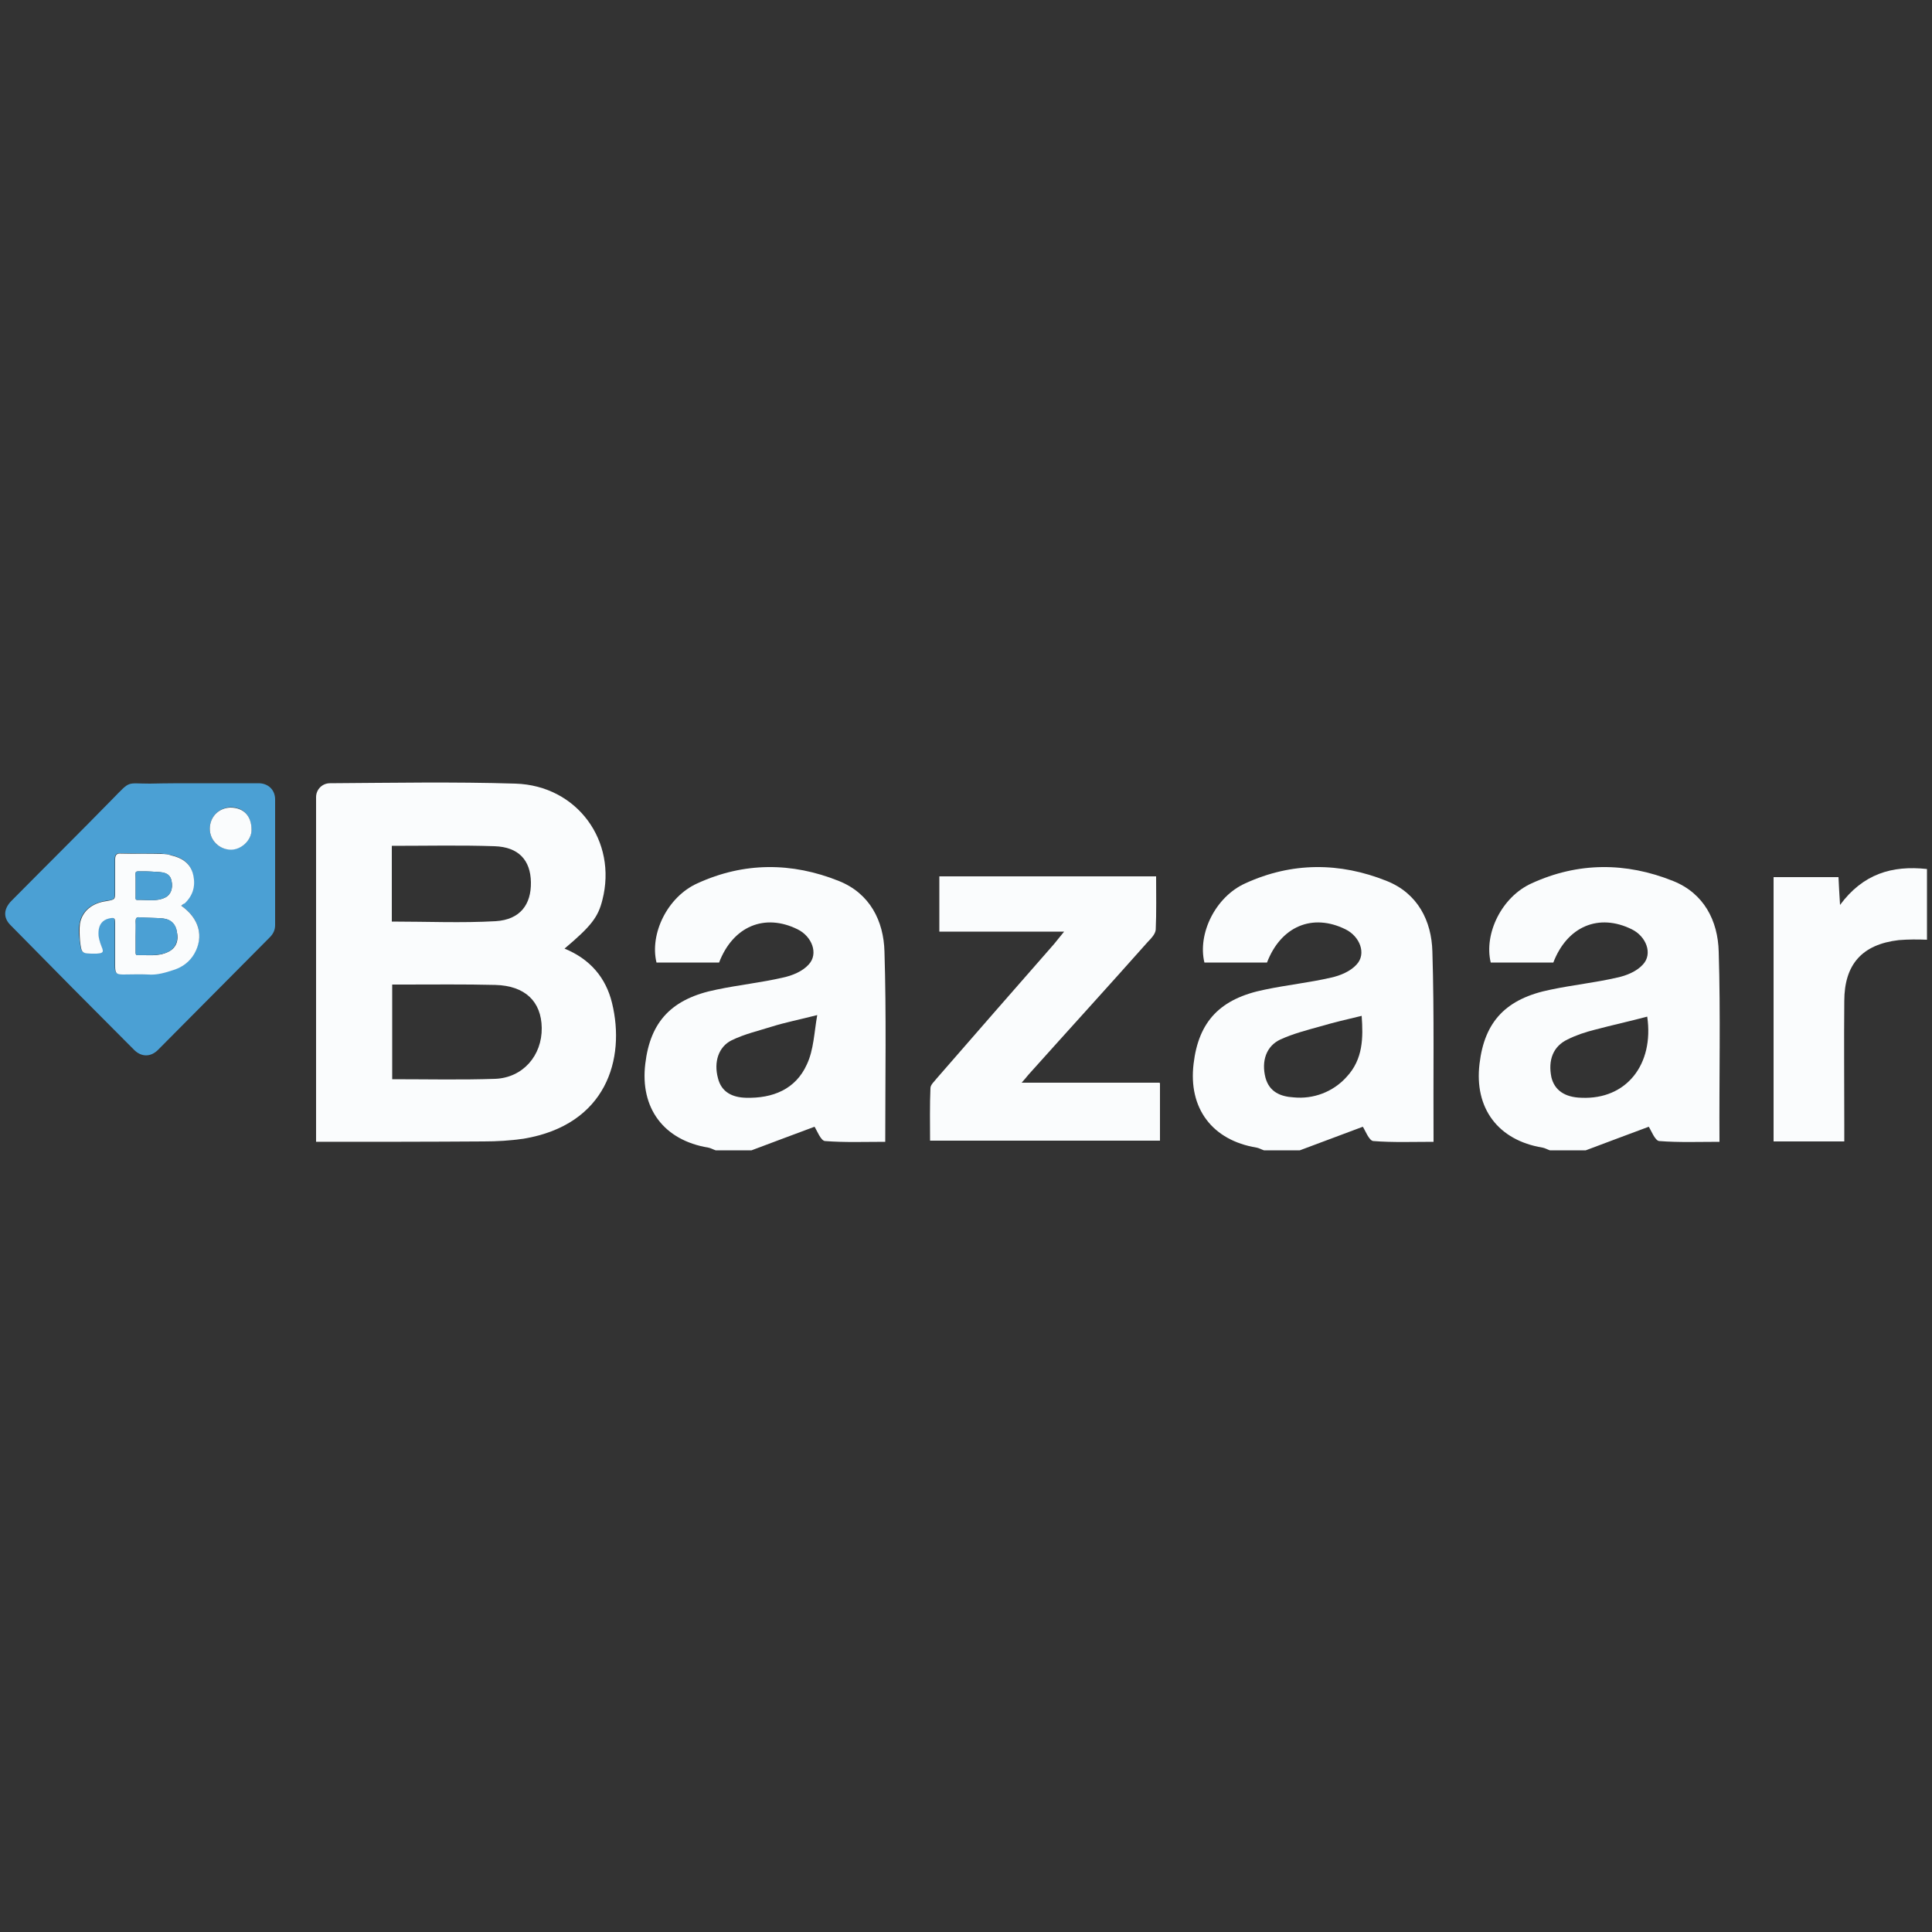 <?xml version="1.0" encoding="utf-8"?>
<!-- Generator: Adobe Illustrator 25.4.1, SVG Export Plug-In . SVG Version: 6.00 Build 0)  -->
<svg version="1.1" id="Layer_1" xmlns="http://www.w3.org/2000/svg" xmlns:xlink="http://www.w3.org/1999/xlink" x="0px" y="0px"
	 viewBox="0 0 500 500" style="enable-background:new 0 0 500 500;" xml:space="preserve">
<rect x="0" y="0" width="500" height="500" fill="#333333" stroke="none"/>
<style type="text/css">
	.st0{fill:#FAFCFD;}
	.st1{fill:#4BA0D4;}
</style>
<g id="Layer_2_1_">
	<g id="Layer_1-2">
		<path class="st0" d="M158.4,259.6c-1.6-6.6-5.7-11.4-12.3-14.1c7-5.9,8.7-8.2,9.8-12.6c3.9-15.2-6.5-29.6-22.5-30.1
			s-32-0.2-48-0.1c-2,0-3.6,1.6-3.6,3.6v89.2c14.5,0,29,0,43.4-0.1c3.4,0,6.8-0.2,10.3-0.7C157,291.1,161.9,274,158.4,259.6z
			 M101.5,218.9c9,0,17.8-0.2,26.5,0.1c6.2,0.2,9.3,3.6,9.4,9.3c0.1,5.8-2.8,9.7-9.1,10.1c-8.8,0.5-17.8,0.1-26.9,0.1v-19.6H101.5z
			 M128.2,279.2c-8.8,0.3-17.5,0.1-26.7,0.1v-24.5h2.9c7.9,0,15.9-0.1,23.8,0.1c7.7,0.2,11.9,4.3,12,11.1
			C140.3,273.2,135.3,278.9,128.2,279.2L128.2,279.2z"/>
		<path class="st0" d="M228.9,246.3c-0.2-8-3.8-15.1-11.8-18.3c-12.2-4.9-24.6-4.9-36.6,0.6c-7.8,3.5-12.4,13.1-10.6,20.5h16.2
			c3.6-9.4,11.8-12.8,20.3-8.6c3.7,1.8,5.5,6.3,2.9,9.1c-1.6,1.8-4.3,2.9-6.7,3.4c-5.6,1.3-11.4,1.9-17.1,3.1
			c-11.6,2.3-17.2,8.2-18.5,19.2c-1.4,11.5,4.8,19.8,16.3,21.7c0.6,0.1,1.3,0.5,1.9,0.7h9.3c5.5-2.1,11-4.1,16.3-6.1
			c0.6,0.9,1.6,3.6,2.7,3.7c5.1,0.4,10.3,0.2,15.6,0.2C229.1,278.8,229.4,262.5,228.9,246.3z M208.8,275.5
			c-2.9,6.4-8.8,8.8-15.8,8.6c-3.4-0.1-6.3-1.4-7.2-5.1c-1.1-4.1,0.1-8.1,3.6-9.8c3.3-1.6,6.8-2.4,10.3-3.5s7.1-1.8,11.8-3
			C210.7,267.2,210.6,271.7,208.8,275.5z"/>
		<path class="st0" d="M370.7,246.3c-0.2-8-3.8-15.1-11.8-18.3c-12.2-4.9-24.6-4.9-36.6,0.6c-7.8,3.5-12.4,13.1-10.6,20.5h16.2
			c3.6-9.4,11.8-12.8,20.3-8.6c3.7,1.8,5.5,6.3,2.9,9.1c-1.6,1.8-4.3,2.9-6.6,3.4c-5.6,1.3-11.4,1.9-17.1,3.1
			c-11.6,2.3-17.2,8.2-18.5,19.2c-1.4,11.5,4.8,19.8,16.3,21.7c0.6,0.1,1.3,0.5,1.9,0.7h9.3l16.3-6.1c0.6,0.9,1.6,3.6,2.7,3.7
			c5.1,0.4,10.3,0.2,15.6,0.2C370.9,278.8,371.2,262.5,370.7,246.3z M348.5,278.7c-3.5,3.9-8.6,5.8-13.7,5.3
			c-3.4-0.2-6.3-1.4-7.3-5.1c-1.1-4.3,0.2-8.2,3.9-9.9c3.3-1.5,6.8-2.4,10.4-3.4c3.4-1,6.8-1.8,10.6-2.7
			C352.8,268.5,352.8,274.1,348.5,278.7z"/>
		<path class="st0" d="M444.8,246.3c-0.2-8-3.8-15.1-11.8-18.3c-12.2-4.9-24.6-4.9-36.6,0.6c-7.8,3.5-12.4,13.1-10.6,20.5H402
			c3.6-9.4,11.8-12.8,20.3-8.6c3.7,1.8,5.5,6.3,2.9,9.1c-1.6,1.8-4.3,2.9-6.7,3.4c-5.6,1.3-11.4,1.9-17.1,3.1
			c-11.6,2.3-17.2,8.2-18.5,19.2c-1.4,11.5,4.8,19.8,16.3,21.7c0.6,0.1,1.3,0.5,1.9,0.7h9.3c5.5-2.1,11-4.1,16.3-6.1
			c0.6,0.9,1.6,3.6,2.7,3.7c5.1,0.4,10.3,0.2,15.6,0.2C444.9,278.8,445.3,262.5,444.8,246.3z M409.3,284.1c-4.4-0.1-7-2-7.8-5.3
			c-0.9-4.4,0.4-8,4.2-9.8c2.2-1.1,4.6-1.9,7-2.5c4.5-1.2,9.1-2.2,13.6-3.4C428.1,275.5,420.9,284.6,409.3,284.1L409.3,284.1z"/>
		<path class="st0" d="M300.2,280.4v14.8h-59.5c0-4.5-0.1-9.1,0.1-13.6c0-0.9,1.1-1.8,1.7-2.6c10.1-11.6,20.2-23.2,30.3-34.7
			c0.7-0.9,1.4-1.7,2.6-3.2h-32.3v-14.3h56.1c0,4.7,0.1,9.3-0.1,13.8c-0.1,1.1-1.1,2.2-2,3.1c-10.3,11.6-20.7,23-31,34.5
			c-0.4,0.5-0.9,1.1-1.7,2h35.7L300.2,280.4z"/>
		<path class="st0" d="M498.7,224.9v18.3c-2.4-0.1-4.9-0.1-7.3,0.1c-9.5,1.1-14.1,6.3-14.1,15.8c-0.1,10.7,0,21.5,0,32.2v4.1H459
			V227h16.8c0.1,2.1,0.2,4.1,0.4,7.2C482.1,226.2,489.6,223.9,498.7,224.9z"/>
	</g>
</g>
<path class="st1" d="M51,202.7c5.3,0,10.6,0,15.9,0c2.5,0,4.3,1.7,4.3,4.2c0,10.8,0,21.6,0,32.5c0,1.3-0.5,2.3-1.4,3.2
	c-9.6,9.7-19.3,19.4-28.9,29.1c-1.9,1.9-4.3,1.9-6.2,0C24,261,13.3,250.2,2.7,239.4c-1.9-1.9-1.8-4.2,0.3-6.3
	c8.7-8.8,17.5-17.5,26.2-26.4c4.7-4.8,3.4-3.9,9.6-3.9C42.8,202.7,47,202.7,51,202.7z M46.9,234.4c0.3-0.3,0.6-0.5,0.8-0.7
	c2.3-2.2,2.9-4.9,2.1-7.8c-0.8-2.8-2.9-4-5.5-4.6c-0.9-0.2-1.7-0.3-2.6-0.4c-3.5,0-7,0-10.5-0.1c-1.1,0-1.5,0.4-1.5,1.5
	c0,2.8,0,5.5,0,8.3c0,2.2,0,2.2-2.2,2.5c-3.8,0.6-6.3,2.6-6.9,5.8c-0.3,1.4-0.2,2.9,0,4.4c0.4,3.4,0.4,3.4,3.9,3.4
	c0.1,0,0.3,0,0.4,0c1.6,0,1.9-0.4,1.3-1.8c-0.5-1.3-0.9-2.5-0.8-3.9c0.1-1.8,1-2.9,2.7-3.4c1.4-0.4,1.6-0.2,1.6,1.3
	c0,3.6,0,7.3,0,11c0,1.9,0.3,2.2,2.1,2.2c2.1,0,4.3-0.1,6.4,0c2.4,0.1,4.5-0.5,6.7-1.2s4.1-2.1,5.3-4.2
	C52.8,242.4,51.6,237.7,46.9,234.4z M54.3,214.5c0,3,2.5,5.4,5.5,5.3c2.8,0,5.3-2.5,5.3-5.1c-0.1-3.6-2.1-5.8-5.5-5.8
	C56.6,209.1,54.3,211.4,54.3,214.5z"/>
<path class="st0" d="M46.9,234.4c4.7,3.3,5.9,8,3.4,12.4c-1.2,2.1-3.1,3.5-5.3,4.2c-2.1,0.7-4.4,1.4-6.7,1.2c-2.1-0.1-4.3,0-6.4,0
	c-1.8,0-2.1-0.3-2.1-2.2c0-3.6,0-7.3,0-11c0-1.5-0.2-1.6-1.6-1.3c-1.7,0.4-2.6,1.6-2.7,3.4c-0.1,1.4,0.3,2.6,0.8,3.9
	c0.6,1.4,0.4,1.7-1.3,1.8c-0.1,0-0.3,0-0.4,0c-3.5,0-3.5,0-3.9-3.4c-0.1-1.5-0.2-2.9,0-4.4c0.6-3.2,3.1-5.3,6.9-5.8
	c2.2-0.4,2.2-0.4,2.2-2.5c0-2.8,0-5.5,0-8.3c0-1.1,0.4-1.6,1.5-1.5c3.5,0.1,7,0,10.5,0.1c0.9,0,1.7,0.1,2.6,0.4
	c2.6,0.6,4.7,1.9,5.5,4.6c0.8,3,0.2,5.6-2.1,7.8C47.5,233.9,47.2,234.1,46.9,234.4z M35.1,242.3c0,1.3,0,2.6,0,3.9
	c0,0.4-0.1,1,0.5,1c2.6-0.1,5.3,0.4,7.8-0.8c2-0.9,2.9-2.7,2.4-5.1c-0.3-2.1-1.6-3.4-3.6-3.6c-2.1-0.2-4.1-0.1-6.1-0.3
	c-0.8-0.1-1,0.3-1,1C35.2,239.7,35.1,241,35.1,242.3z M35.1,229.1c0,0.9,0,1.9,0,2.9c0,0.4-0.1,0.9,0.4,0.9c2.4-0.1,4.9,0.5,7.2-0.6
	c1.5-0.7,2.1-2.4,1.7-4.3c-0.3-1.5-1.2-2.1-3-2.3c-1.4-0.1-2.9-0.2-4.3-0.2c-2.4,0-2-0.2-2,1.9C35.1,227.9,35.1,228.5,35.1,229.1z"
	/>
<path class="st0" d="M54.3,214.5c0-3.1,2.3-5.4,5.3-5.5c3.4,0,5.5,2.1,5.5,5.8c0,2.6-2.6,5.1-5.3,5.1
	C56.8,219.9,54.3,217.5,54.3,214.5z"/>
<path class="st1" d="M35.1,242.3c0-1.3,0-2.6,0-3.9c0-0.7,0.2-1.1,1-1c2.1,0.1,4.1,0.1,6.1,0.3c2.1,0.2,3.4,1.5,3.6,3.6
	c0.4,2.4-0.5,4.2-2.4,5.1c-2.5,1.1-5.1,0.7-7.8,0.8c-0.6,0-0.5-0.6-0.5-1C35.1,244.8,35.1,243.5,35.1,242.3z"/>
<path class="st1" d="M35.1,229.1c0-0.6,0-1.1,0-1.7c0-2.1-0.4-1.9,2-1.9c1.4,0,2.9,0.1,4.3,0.2c1.9,0.1,2.7,0.9,3,2.3
	c0.4,1.9-0.2,3.6-1.7,4.3c-2.3,1.1-4.8,0.5-7.2,0.6c-0.6,0-0.4-0.5-0.4-0.9C35.1,230.9,35.1,230,35.1,229.1z"/>
</svg>
